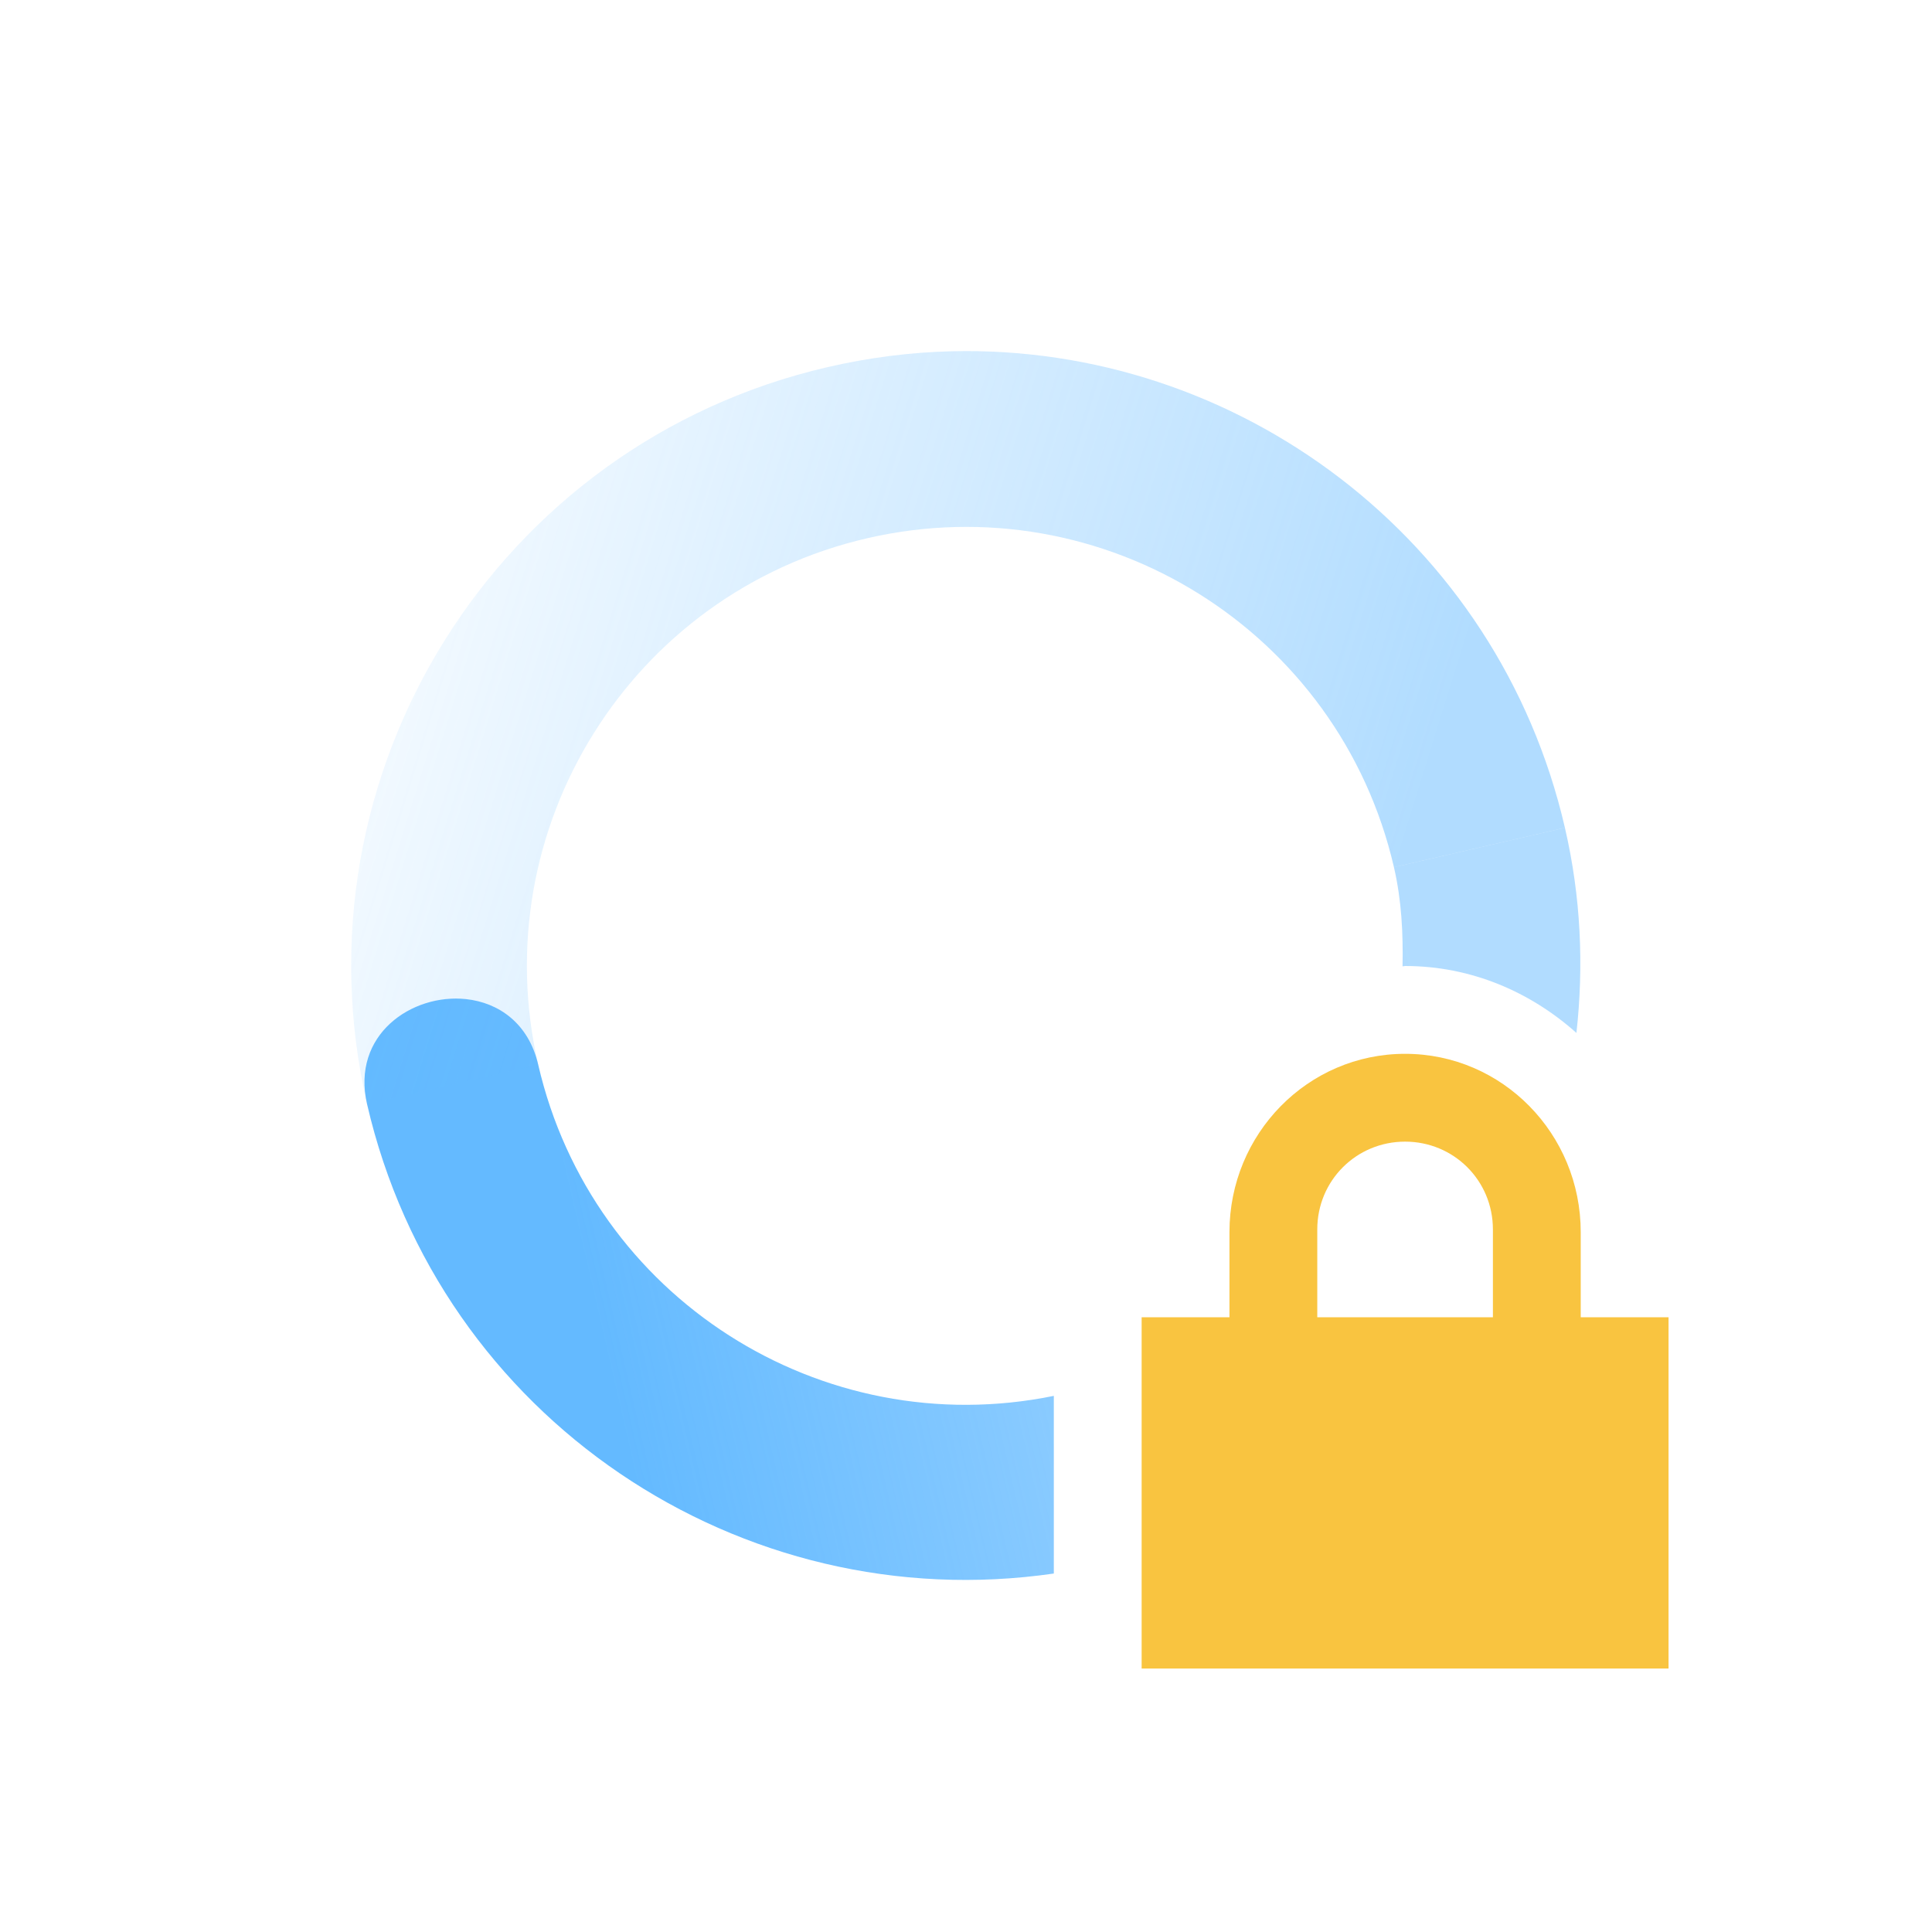 <?xml version="1.0" encoding="UTF-8" standalone="no"?>
<svg
   width="22"
   height="22"
   version="1.1"
   id="svg58888"
   sodipodi:docname="nm-vpn-connecting11.svg"
   inkscape:version="1.2.2 (b0a8486541, 2022-12-01)"
   xmlns:inkscape="http://www.inkscape.org/namespaces/inkscape"
   xmlns:sodipodi="http://sodipodi.sourceforge.net/DTD/sodipodi-0.dtd"
   xmlns="http://www.w3.org/2000/svg"
   xmlns:svg="http://www.w3.org/2000/svg">
  <sodipodi:namedview
     id="namedview58890"
     pagecolor="#ffffff"
     bordercolor="#000000"
     borderopacity="0.25"
     inkscape:showpageshadow="2"
     inkscape:pageopacity="0.0"
     inkscape:pagecheckerboard="0"
     inkscape:deskcolor="#d1d1d1"
     showgrid="false"
     inkscape:zoom="36.545455"
     inkscape:cx="6.1567163"
     inkscape:cy="11.027363"
     inkscape:window-width="1920"
     inkscape:window-height="1019"
     inkscape:window-x="0"
     inkscape:window-y="0"
     inkscape:window-maximized="1"
     inkscape:current-layer="svg58888" />
  <defs
     id="defs58880">
    <linearGradient
       id="linearGradient3605"
       x1="7"
       x2="19"
       y1="12"
       y2="5"
       gradientTransform="matrix(-0.974,0.225,0.225,0.974,19.993,-3.391)"
       gradientUnits="userSpaceOnUse">
      <stop
         offset="0"
         stop-color="#444444"
         stop-opacity=".5"
         id="stop58870"
         style="stop-color:#64baff;stop-opacity:0.5;" />
      <stop
         offset="1"
         stop-color="#444444"
         stop-opacity="0"
         id="stop58872"
         style="stop-color:#64baff;stop-opacity:0;" />
    </linearGradient>
    <linearGradient
       id="linearGradient3611"
       x1="7"
       x2="17"
       y1="12"
       y2="12"
       gradientTransform="matrix(0.974,-0.225,-0.225,-0.974,2.008,25.392)"
       gradientUnits="userSpaceOnUse">
      <stop
         offset="0"
         stop-color="#444444"
         id="stop58875"
         style="stop-color:#64baff;stop-opacity:1" />
      <stop
         offset="1"
         stop-color="#444444"
         stop-opacity=".5"
         id="stop58877"
         style="stop-color:#64baff;stop-opacity:0.5;" />
    </linearGradient>
  </defs>
  <path
     style="fill:url(#linearGradient3611)"
     d="m 17.82,9.426 -1.947,0.449 c 0.088,0.38 0.105,0.756 0.098,1.129 0.01,0 0.019,-0.004 0.029,-0.004 0.752,0 1.428,0.295 1.951,0.762 0.085,-0.761 0.052,-1.547 -0.131,-2.336 z M 5.307,11.377 c -0.617,-0.066 -1.31,0.406 -1.127,1.197 0.825,3.575 4.254,5.862 7.82,5.344 v -2.023 c -2.648,0.541 -5.259,-1.121 -5.871,-3.77 -0.11,-0.475 -0.452,-0.708 -0.822,-0.748 z"
     id="path58882" />
  <path
     style="fill:url(#linearGradient3605)"
     d="m 10.832,4 c -0.465,0.012 -0.935,0.071 -1.406,0.18 -3.767,0.87 -6.116,4.628 -5.246,8.394 l 1.949,-0.449 c -0.621,-2.691 1.056,-5.375 3.746,-5.996 2.691,-0.621 5.377,1.056 5.998,3.746 l 1.947,-0.449 c -0.761,-3.296 -3.733,-5.507 -6.988,-5.426 z"
     id="path58884" />
  <path
     fill="#444444"
     d="m 16,12 c -1.108,0 -2,0.911 -2,2.031 v 0.969 h -1 v 4 h 6 v -4 h -1 v -0.969 c 0,-1.12 -0.892,-2.031 -2,-2.031 z m 0,1 c 0.554,0 1,0.442 1,1 v 1 h -2 v -1 c 0,-0.558 0.446,-1 1,-1 z"
     id="path58886"
     style="fill:#f9c440" />
</svg>
